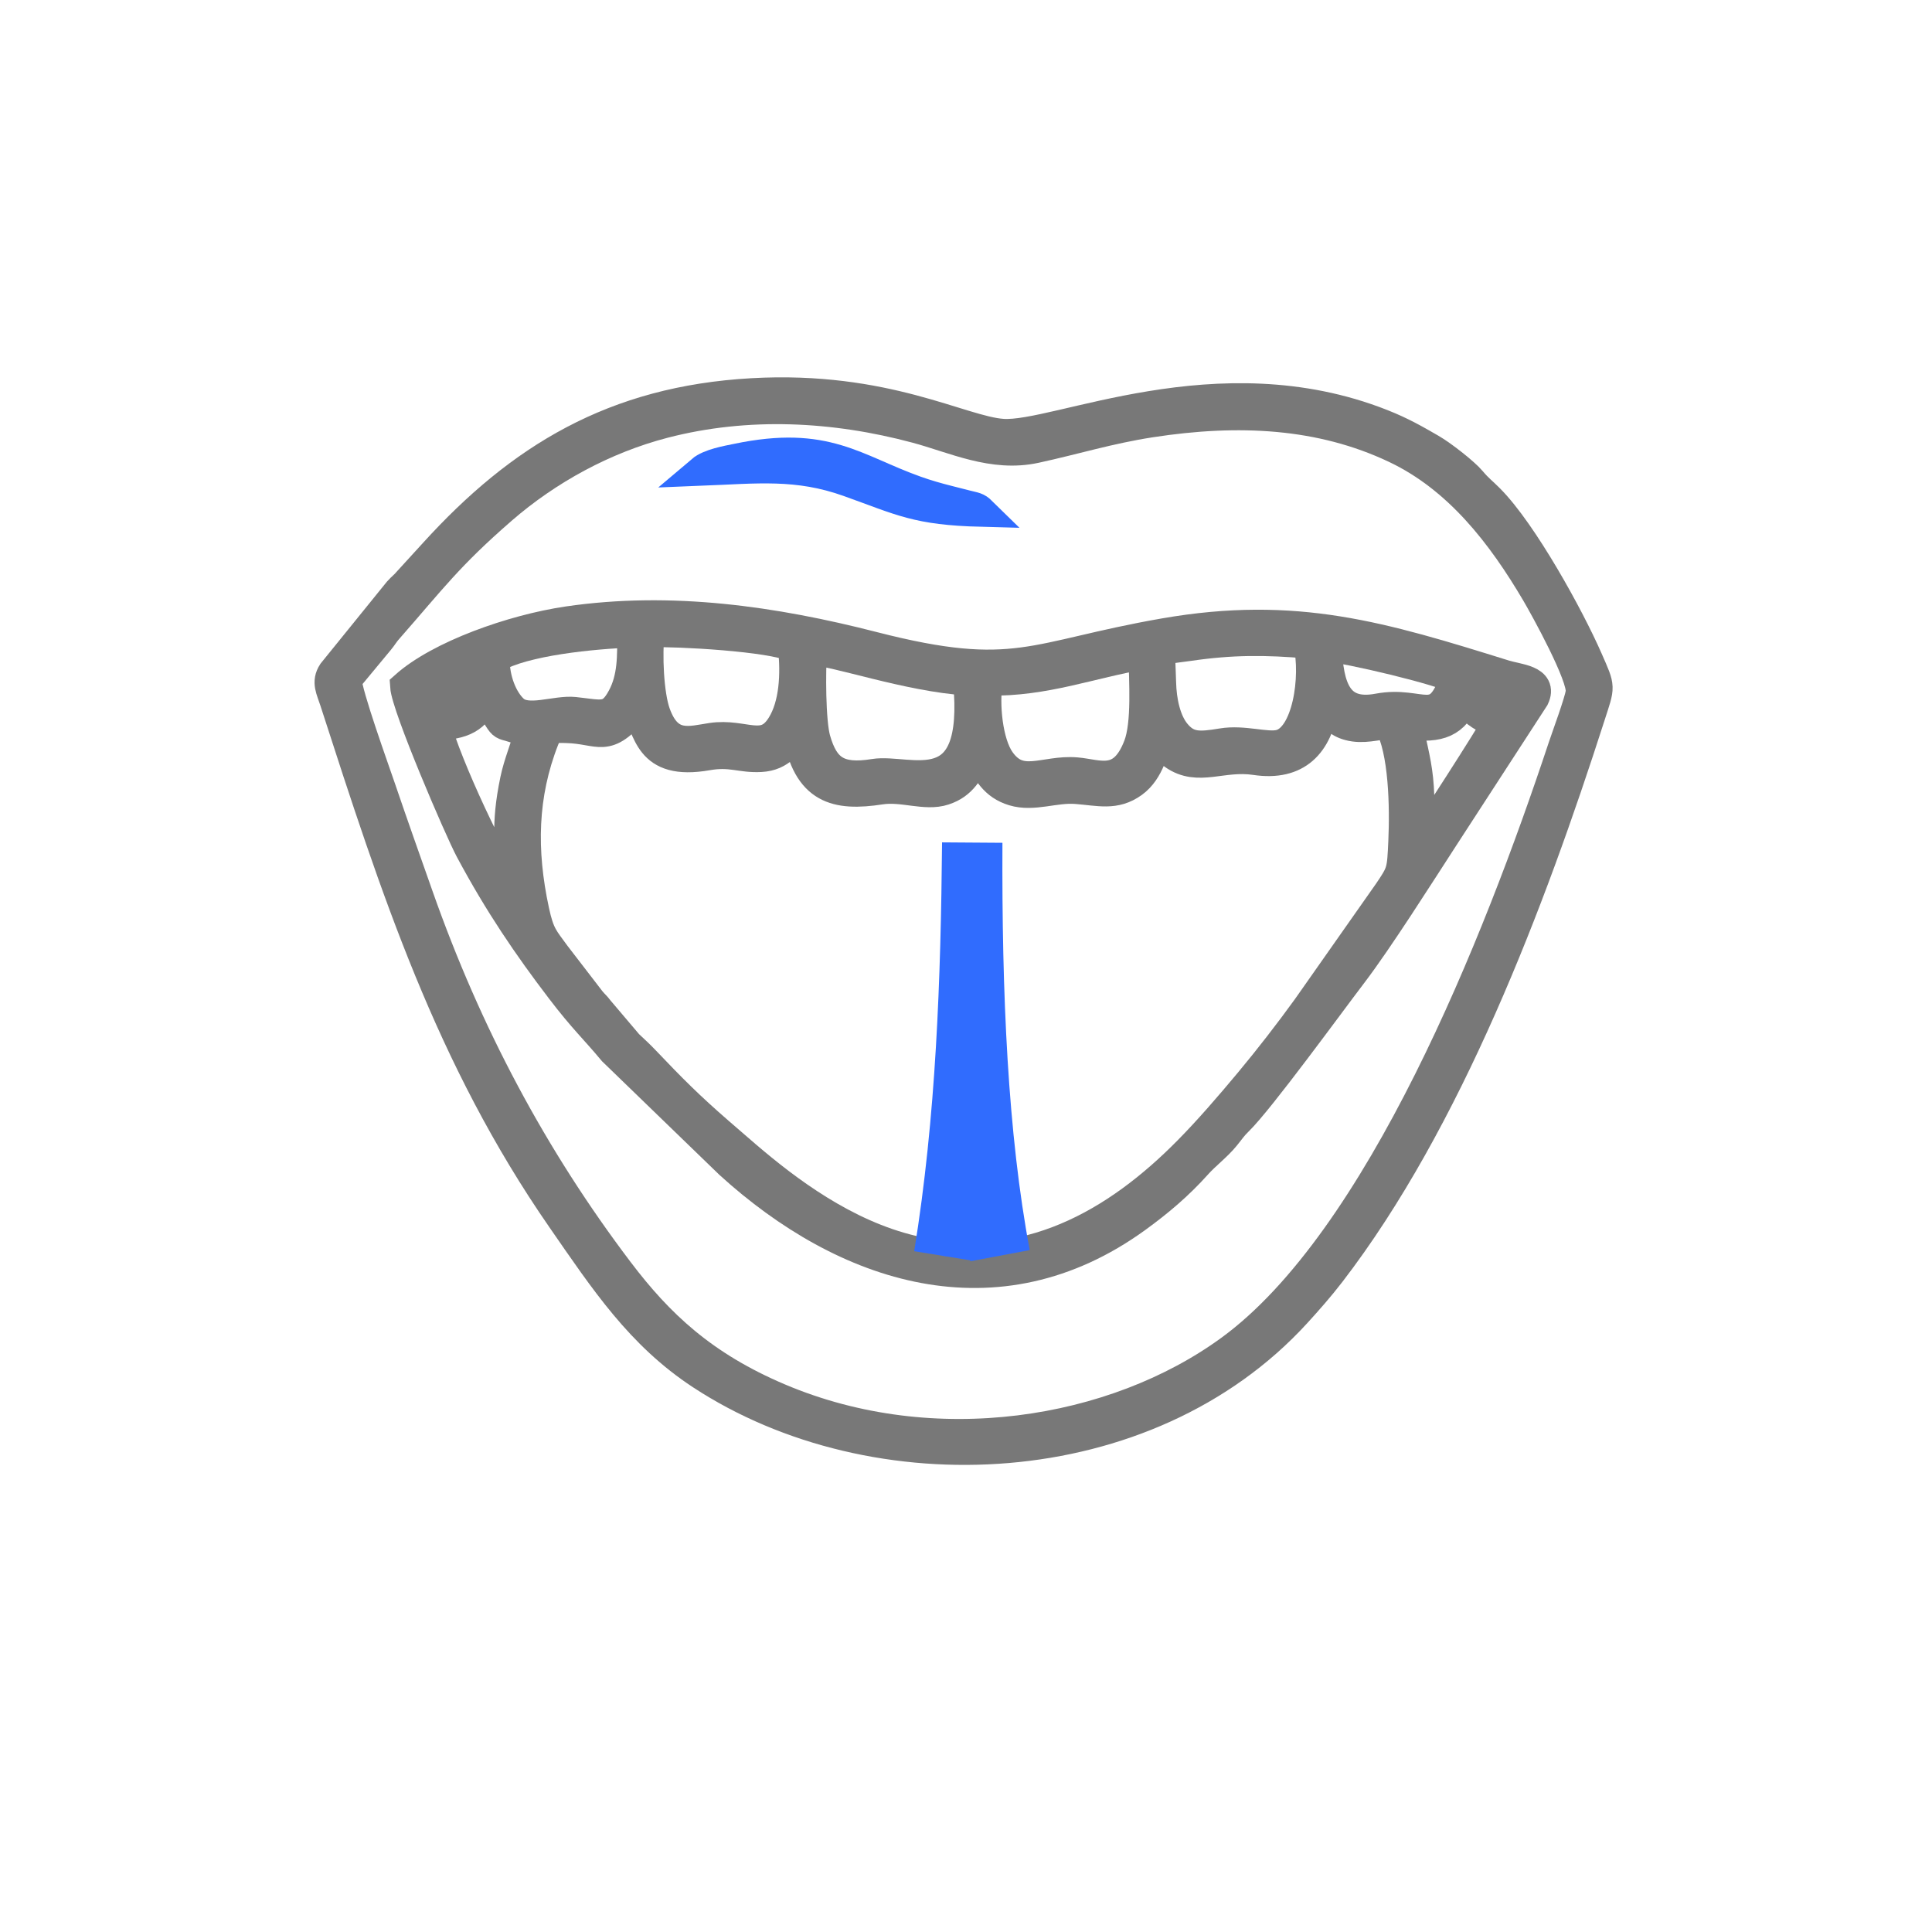 <svg width="64" height="64" viewBox="0 0 64 64" fill="none" xmlns="http://www.w3.org/2000/svg">
<g filter="url(#filter0_d_506_23774)">
<path d="M32 56C47.464 56 60 43.464 60 28C60 12.536 47.464 0 32 0C16.536 0 4 12.536 4 28C4 43.464 16.536 56 32 56Z" fill="white"/>
</g>
<path fill-rule="evenodd" clip-rule="evenodd" d="M24.914 13.028C20.335 13.286 17.23 15.187 14.385 18.317L13.519 19.265C13.404 19.404 13.319 19.455 13.199 19.591L11.023 22.278C10.815 22.599 10.966 22.837 11.09 23.223C13.114 29.485 14.908 35.024 18.612 40.372C20.042 42.437 21.216 44.214 23.229 45.536C28.974 49.309 37.971 48.925 42.935 43.494C43.304 43.09 43.703 42.639 44.069 42.163C47.941 37.127 50.686 29.909 52.677 23.709C53.002 22.695 53.023 22.821 52.602 21.859C51.971 20.415 50.441 17.651 49.347 16.543C49.087 16.279 48.966 16.206 48.734 15.928C48.518 15.669 47.785 15.09 47.404 14.87C46.853 14.552 46.423 14.305 45.775 14.049C40.341 11.901 35.008 14.492 33.219 14.375C31.843 14.285 29.346 12.778 24.914 13.028Z" fill="#787878" stroke="#787878" stroke-miterlimit="22.926"/>
<path fill-rule="evenodd" clip-rule="evenodd" d="M11.481 22.514C11.496 23 12.406 25.514 12.616 26.134C13.023 27.332 13.44 28.503 13.861 29.698C15.465 34.25 17.648 38.355 20.492 42.109C21.821 43.864 23.284 45.253 25.819 46.326C30.928 48.488 36.925 47.519 40.763 44.713C45.721 41.09 49.621 31.257 51.774 24.767C51.907 24.367 52.312 23.282 52.364 22.943C52.445 22.417 51.17 20.116 50.897 19.651C49.755 17.71 48.318 15.837 46.218 14.845C43.751 13.678 41.028 13.541 38.115 13.991C36.736 14.204 35.6 14.56 34.298 14.842C32.886 15.148 31.615 14.518 30.352 14.18C27.642 13.454 24.758 13.299 21.987 14.018C20.007 14.532 18.133 15.56 16.623 16.872C14.847 18.416 14.307 19.174 12.843 20.842C12.716 20.986 12.683 21.065 12.559 21.214L11.481 22.514Z" fill="white" stroke="#787878" stroke-miterlimit="22.926"/>
<path fill-rule="evenodd" clip-rule="evenodd" d="M13.422 22.729C13.463 23.402 15.214 27.476 15.577 28.155C16.535 29.945 17.495 31.349 18.582 32.774C19.335 33.762 19.708 34.09 20.309 34.814L24.172 38.553C28.003 42.041 33.026 43.689 37.645 40.34C38.381 39.807 39.042 39.246 39.642 38.575C39.935 38.247 40.303 37.978 40.583 37.635C40.753 37.428 40.817 37.316 41.015 37.123C41.729 36.426 44.046 33.24 44.788 32.267C45.658 31.127 47.023 28.966 47.816 27.745L50.823 23.113C51.1 22.525 50.295 22.502 49.831 22.357C45.797 21.1 42.925 20.221 38.572 20.979C34.194 21.741 33.659 22.638 28.93 21.425C25.636 20.579 22.229 20.085 18.81 20.585C16.981 20.854 14.56 21.712 13.422 22.729Z" fill="#787878" stroke="#787878" stroke-miterlimit="22.926"/>
<path fill-rule="evenodd" clip-rule="evenodd" d="M46.017 23.978C45.579 24.011 45.152 24.156 44.691 24.032C44.29 23.924 44.202 23.723 43.887 23.419C43.875 23.407 43.855 23.387 43.838 23.373C43.644 24.639 42.964 25.382 41.583 25.175C40.474 25.009 39.698 25.57 38.885 25.002C38.574 24.785 38.602 24.65 38.367 24.453C38.21 24.769 38.088 25.525 37.533 25.927C36.936 26.36 36.403 26.19 35.649 26.133C34.935 26.078 34.234 26.397 33.572 26.196C32.943 26.005 32.713 25.561 32.402 24.982C32.065 25.545 31.891 25.97 31.268 26.175C30.657 26.377 29.901 26.038 29.176 26.15C27.695 26.378 26.752 26.154 26.422 24.271C26.097 24.588 25.88 25.037 25.203 25.074C24.537 25.111 24.222 24.882 23.43 25.021C21.431 25.372 21.51 24.14 21.065 23.449C20.063 24.653 19.901 24.146 18.776 24.115C18.314 24.101 18.176 24.104 18.03 24.474C17.297 26.332 17.267 28.187 17.694 30.17C17.87 30.991 18.012 31.096 18.403 31.637L19.571 33.155C19.707 33.316 19.724 33.307 19.84 33.462L20.806 34.601C21.041 34.826 21.151 34.918 21.356 35.134C22.251 36.074 22.807 36.635 23.822 37.517L24.715 38.289C26.053 39.432 27.974 40.897 30.236 41.429C33.986 42.31 37.013 40.509 39.356 38.136C40.041 37.443 40.727 36.648 41.403 35.837C42.043 35.068 42.698 34.225 43.305 33.385L46 29.549C46.443 28.895 46.445 28.864 46.49 27.87C46.541 26.731 46.508 24.871 46.017 23.978Z" fill="white" stroke="#787878" stroke-miterlimit="22.926"/>
<path fill-rule="evenodd" clip-rule="evenodd" d="M32.069 22.541C30.089 22.422 27.633 21.547 26.899 21.543C26.846 22.207 26.847 23.909 27.013 24.492C27.299 25.498 27.773 25.832 28.96 25.638C30.115 25.45 32.478 26.731 32.069 22.541Z" fill="white" stroke="#787878" stroke-miterlimit="22.926"/>
<path fill-rule="evenodd" clip-rule="evenodd" d="M32.721 22.543C32.588 23.348 32.721 24.613 33.126 25.192C33.789 26.14 34.581 25.5 35.653 25.588C36.38 25.647 37.185 26.08 37.712 24.715C38.001 23.965 37.894 22.55 37.884 21.674C36.137 21.967 34.617 22.581 32.721 22.543Z" fill="white" stroke="#787878" stroke-miterlimit="22.926"/>
<path fill-rule="evenodd" clip-rule="evenodd" d="M43.34 21.315C41.932 21.192 40.793 21.191 39.401 21.395C38.258 21.562 38.433 21.364 38.46 22.604C38.474 23.236 38.621 23.893 38.942 24.285C39.339 24.771 39.73 24.75 40.481 24.625C41.198 24.505 41.944 24.777 42.391 24.671C43.315 24.453 43.602 22.412 43.34 21.315Z" fill="white" stroke="#787878" stroke-miterlimit="22.926"/>
<path fill-rule="evenodd" clip-rule="evenodd" d="M26.269 21.427C25.562 21.084 22.452 20.909 21.52 20.941C21.428 21.662 21.487 23.002 21.709 23.627C22.133 24.822 22.874 24.548 23.573 24.445C24.664 24.284 25.32 24.958 25.894 24.033C26.316 23.354 26.371 22.335 26.269 21.427Z" fill="white" stroke="#787878" stroke-miterlimit="22.926"/>
<path fill-rule="evenodd" clip-rule="evenodd" d="M16.386 21.794C16.366 22.499 16.651 23.192 17.019 23.522C17.478 23.933 18.406 23.521 19.032 23.588C19.93 23.685 20.223 23.841 20.618 23.098C20.961 22.454 20.952 21.744 20.941 20.951C19.668 20.995 17.345 21.216 16.386 21.794Z" fill="white" stroke="#787878" stroke-miterlimit="22.926"/>
<path fill-rule="evenodd" clip-rule="evenodd" d="M14.439 24.022C14.764 25.286 16.354 28.724 17.024 29.543C16.884 28.049 16.749 27.365 17.067 25.837C17.183 25.275 17.419 24.748 17.525 24.289C16.383 23.813 16.874 24.313 16.187 23.275L16.046 23.1C15.783 23.781 15.326 24.015 14.439 24.022Z" fill="white" stroke="#787878" stroke-miterlimit="22.926"/>
<path fill-rule="evenodd" clip-rule="evenodd" d="M46.639 24C46.738 24.611 46.903 25.124 46.975 25.81C47.053 26.543 46.996 27.223 47.04 27.934C47.206 27.763 49.502 24.179 49.571 23.993C48.474 23.364 49.189 23.745 48.526 23.125C48.166 23.929 47.712 24.131 46.639 24Z" fill="white" stroke="#787878" stroke-miterlimit="22.926"/>
<path fill-rule="evenodd" clip-rule="evenodd" d="M48.198 22.477C47.788 22.21 44.628 21.46 43.951 21.418C44.001 22.773 44.292 23.728 45.653 23.472C47.118 23.197 47.609 24.193 48.198 22.477Z" fill="white" stroke="#787878" stroke-miterlimit="22.926"/>
<path fill-rule="evenodd" clip-rule="evenodd" d="M23.234 15.591C25.07 15.518 26.411 15.35 28.113 15.958C29.883 16.59 30.363 16.895 32.514 16.951C32.357 16.797 32.3 16.81 32 16.733C31.803 16.683 31.616 16.635 31.427 16.587C31.039 16.489 30.701 16.393 30.322 16.258C28.313 15.54 27.363 14.579 24.427 15.191C24.085 15.261 23.506 15.36 23.234 15.591Z" fill="#306CFE" stroke="#306CFE" stroke-miterlimit="22.926"/>
<path fill-rule="evenodd" clip-rule="evenodd" d="M14.039 22.967L14.218 23.448C14.821 23.5 15.102 23.548 15.401 23.171C15.631 22.88 15.759 22.474 15.805 22.02C15.246 22.169 14.441 22.647 14.039 22.967Z" fill="white" stroke="#787878" stroke-miterlimit="22.926"/>
<path fill-rule="evenodd" clip-rule="evenodd" d="M33.128 41.596C32.383 37.635 32.184 32.945 32.207 27.914C32.164 32.479 32.011 37.043 31.271 41.608" fill="#306CFE"/>
<path d="M33.128 41.596C32.383 37.635 32.184 32.945 32.207 27.914C32.164 32.479 32.011 37.043 31.271 41.608" stroke="#306CFE" stroke-width="2" stroke-miterlimit="22.926"/>
<defs>
<filter id="filter0_d_506_23774" x="0" y="0" width="64" height="64" filterUnits="userSpaceOnUse" color-interpolation-filters="sRGB">
<feFlood flood-opacity="0" result="BackgroundImageFix"/>
<feColorMatrix in="SourceAlpha" type="matrix" values="0 0 0 0 0 0 0 0 0 0 0 0 0 0 0 0 0 0 127 0" result="hardAlpha"/>
<feOffset dy="4"/>
<feGaussianBlur stdDeviation="2"/>
<feComposite in2="hardAlpha" operator="out"/>
<feColorMatrix type="matrix" values="0 0 0 0 0 0 0 0 0 0 0 0 0 0 0 0 0 0 0.25 0"/>
<feBlend mode="normal" in2="BackgroundImageFix" result="effect1_dropShadow_506_23774"/>
<feBlend mode="normal" in="SourceGraphic" in2="effect1_dropShadow_506_23774" result="shape"/>
</filter>
</defs>
</svg>
